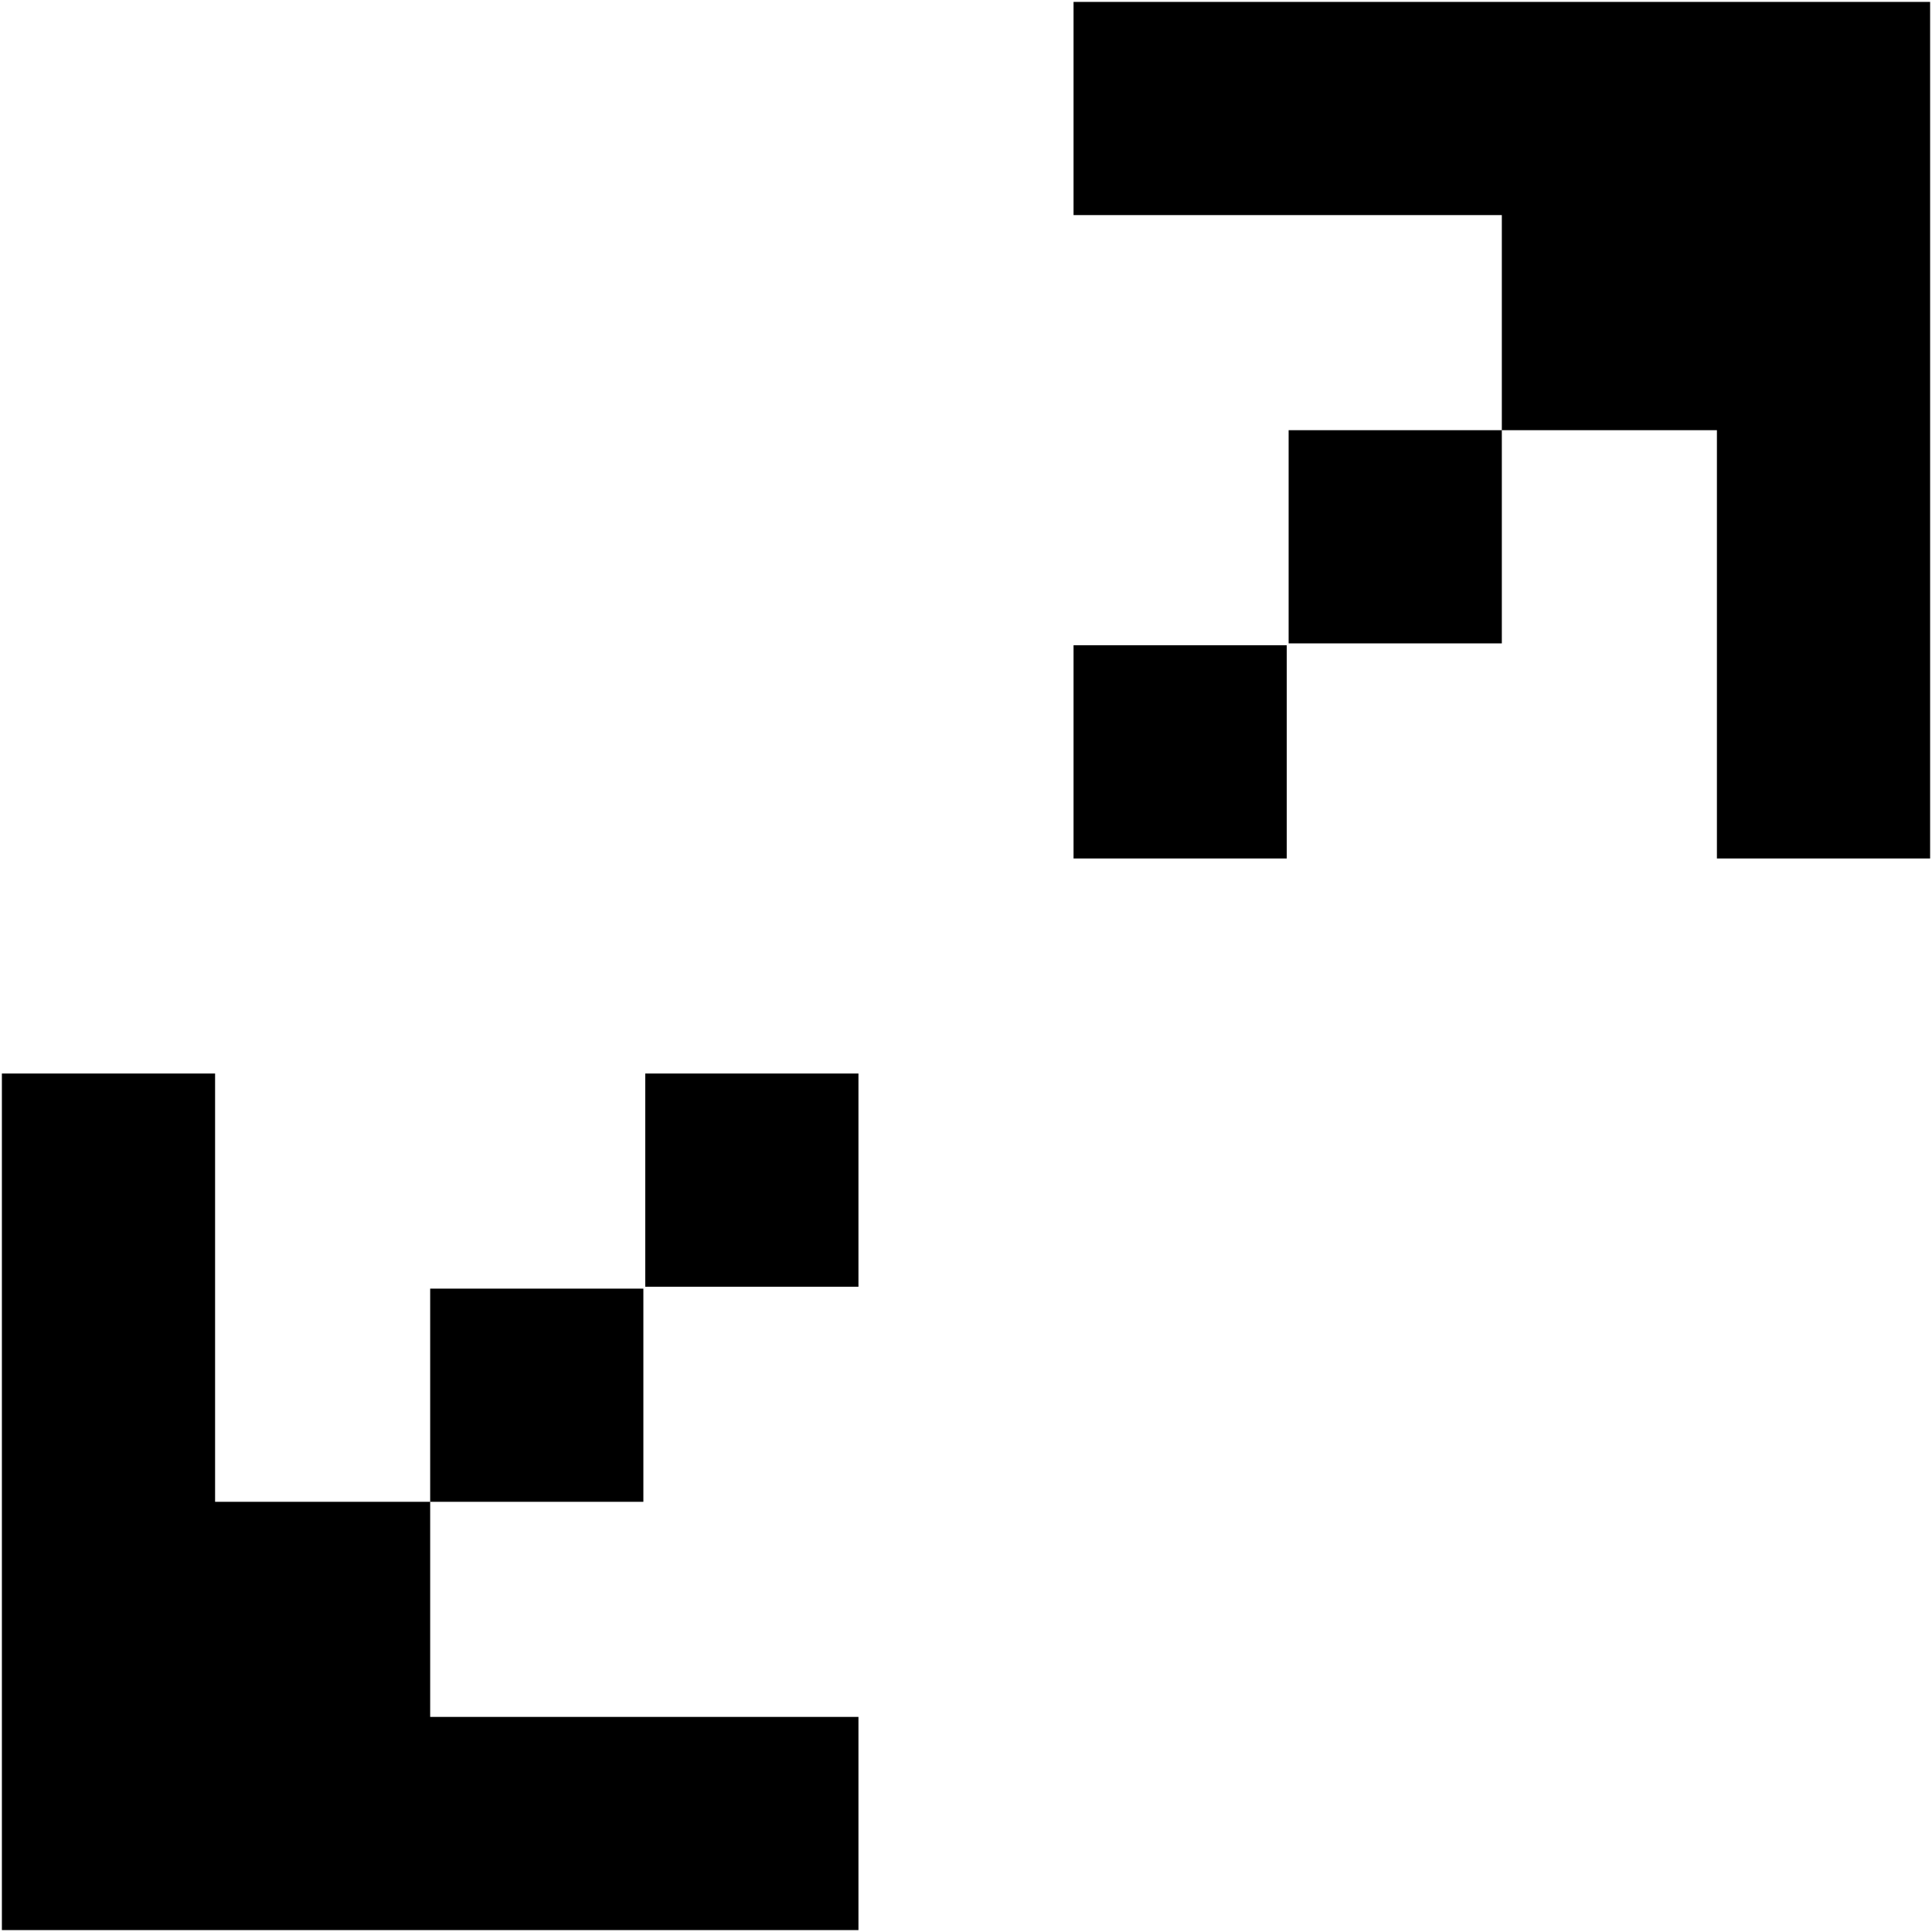 <?xml version="1.0" encoding="UTF-8" standalone="no"?>
<!-- Created with Inkscape (http://www.inkscape.org/) -->

<svg
   version="1.1"
   id="svg1"
   width="1024"
   height="1024"
   viewBox="0 0 1024 1024"
   sodipodi:docname="resize.svg"
   inkscape:version="1.3.2 (091e20ef0f, 2023-11-25, custom)"
   xmlns:inkscape="http://www.inkscape.org/namespaces/inkscape"
   xmlns:sodipodi="http://sodipodi.sourceforge.net/DTD/sodipodi-0.dtd"
   xmlns="http://www.w3.org/2000/svg"
   xmlns:svg="http://www.w3.org/2000/svg">
  <sodipodi:namedview
     id="namedview1"
     pagecolor="#ffffff"
     bordercolor="#000000"
     borderopacity="0.25"
     inkscape:showpageshadow="2"
     inkscape:pageopacity="0.0"
     inkscape:pagecheckerboard="0"
     inkscape:deskcolor="#d1d1d1"
     showgrid="false"
     inkscape:zoom="0.76953125"
     inkscape:cx="512"
     inkscape:cy="512"
     inkscape:window-width="1900"
     inkscape:window-height="1010"
     inkscape:window-x="10"
     inkscape:window-y="60"
     inkscape:window-maximized="1"
     inkscape:current-layer="svg1" />
  <defs
     id="defs1">
    <filter
       style="color-interpolation-filters:sRGB;"
       inkscape:label="Colorize"
       id="filter2"
       x="0"
       y="0"
       width="1"
       height="1">
      <feComposite
         in2="SourceGraphic"
         operator="arithmetic"
         k1="10"
         k2="10"
         result="composite1"
         id="feComposite1" />
      <feColorMatrix
         in="composite1"
         values="1"
         type="saturate"
         result="colormatrix1"
         id="feColorMatrix1" />
      <feFlood
         flood-opacity="1"
         flood-color="rgb(238,238,238)"
         result="flood1"
         id="feFlood1" />
      <feBlend
         in="flood1"
         in2="colormatrix1"
         mode="normal"
         result="blend1"
         id="feBlend1" />
      <feBlend
         in2="blend1"
         mode="normal"
         result="blend2"
         id="feBlend2" />
      <feColorMatrix
         in="blend2"
         values="1"
         type="saturate"
         result="colormatrix2"
         id="feColorMatrix2" />
      <feComposite
         in="colormatrix2"
         in2="SourceGraphic"
         operator="in"
         k2="1"
         result="composite2"
         id="feComposite2" />
    </filter>
  </defs>
  <g
     id="g1"
     style="filter:url(#filter2)">
    <path
       style="fill:#000000"
       d="M 1,796 V 569 H 57.5 114 V 682.5 796 h 57 57 V 739.5 683 H 284.5 341 V 739.5 796 H 284.5 228 v 57 57 H 341.5 455 v 56.5 56.5 H 228 1 Z M 342,625.5 V 569 H 398.5 455 V 625.5 682 H 398.5 342 Z m 227,-227 V 342 H 625.5 682 V 398.5 455 H 625.5 569 Z m 341,-57 V 228 H 853 796 V 284.5 341 H 739.5 683 V 284.5 228 H 739.5 796 V 171 114 H 682.5 569 V 57.5 1 h 227 227 V 228 455 H 966.5 910 Z"
       id="path1" />
  </g>
</svg>
